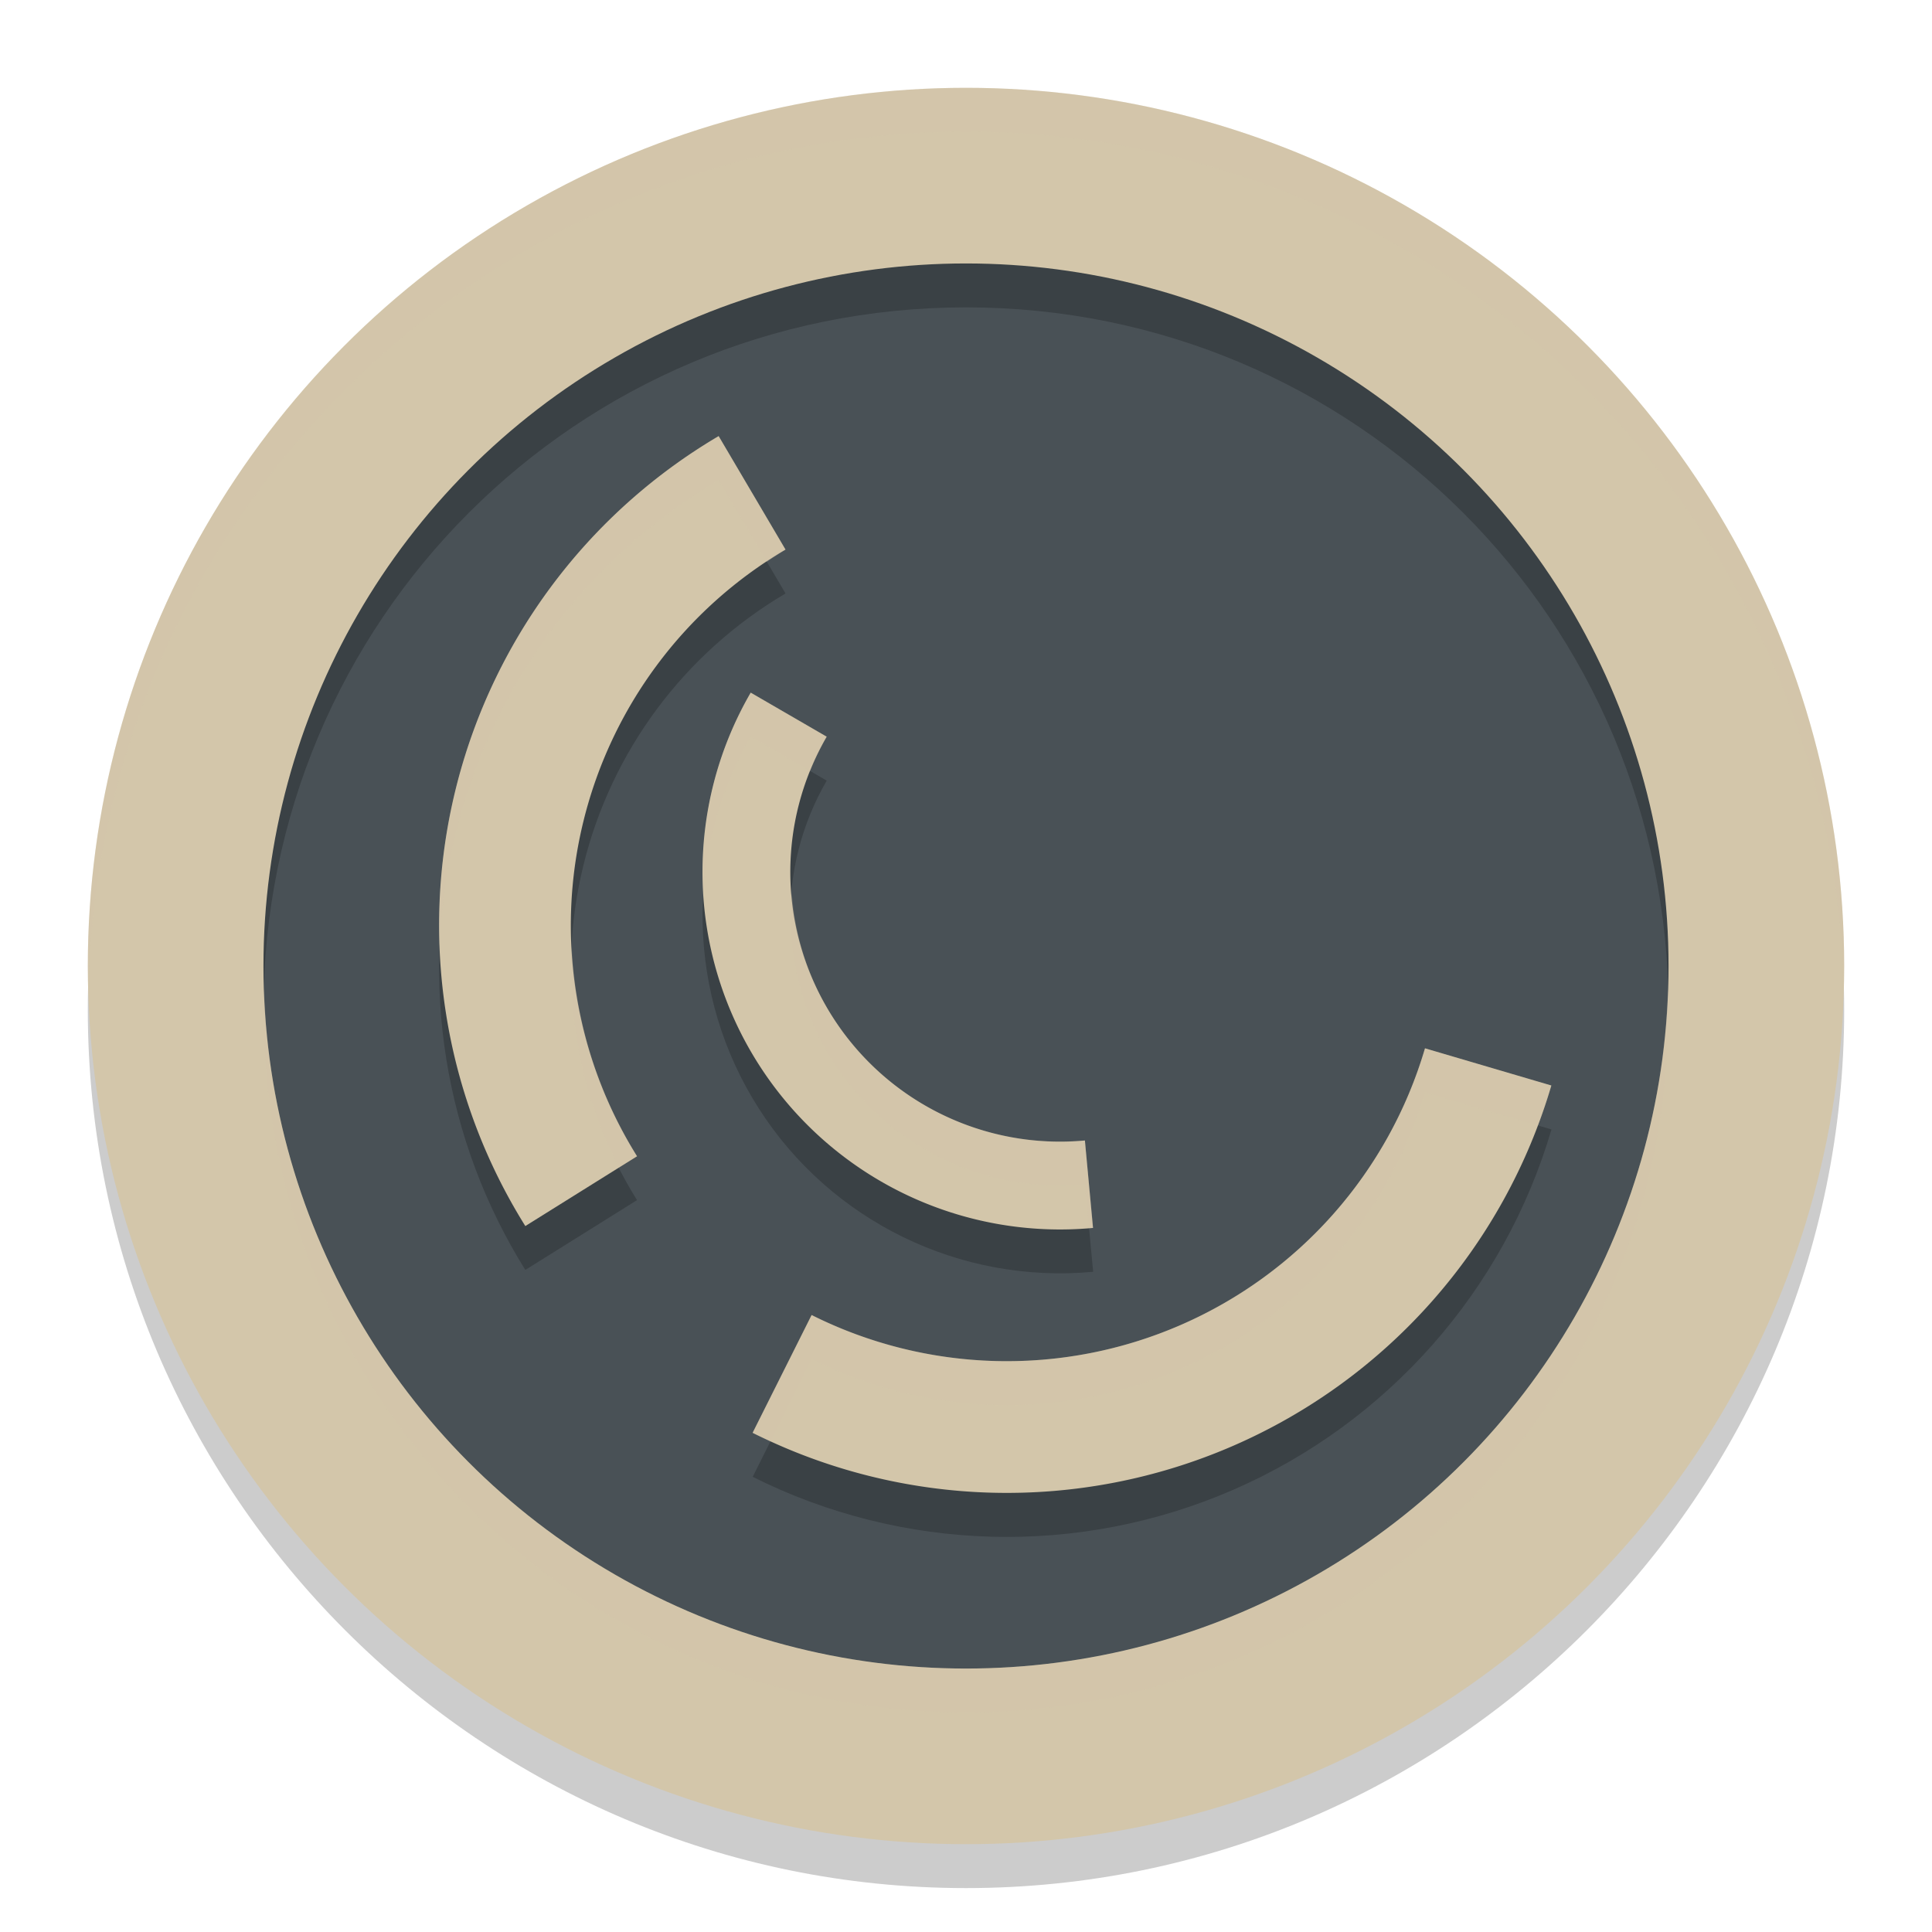<svg xmlns="http://www.w3.org/2000/svg" width="22" height="22" version="1.1">
 <circle style="fill:#495156" cx="11" cy="11" r="9.75"/>
 <path style="opacity:0.2" d="m 11,1.5 c -5.511,0 -10,4.489 -10,10 0,5.511 4.489,10 10,10 5.511,0 10,-4.489 10,-10 0,-5.511 -4.489,-10 -10,-10 z m 0,2 c 4.43,0 8,3.57 8,8 0,4.43 -3.57,8 -8,8 -4.43,0 -8,-3.57 -8,-8 0,-4.43 3.57,-8 8,-8 z M 8.184,5.467 C 6.681,6.352 5.6,7.807 5.186,9.5 4.771,11.193 5.059,12.982 5.982,14.461 L 7.254,13.666 C 6.544,12.53 6.324,11.157 6.643,9.855 6.961,8.554 7.791,7.438 8.945,6.758 Z M 8.549,8.387 C 7.785,9.704 7.821,11.341 8.641,12.623 c 0.82,1.283 2.291,2 3.807,1.859 l -0.094,-0.996 C 11.208,13.593 10.102,13.053 9.482,12.084 8.863,11.115 8.837,9.884 9.414,8.889 Z M 16.227,12.438 c -0.415,1.411 -1.434,2.564 -2.783,3.15 -1.349,0.587 -2.886,0.545 -4.201,-0.113 l -0.672,1.342 c 1.712,0.857 3.715,0.912 5.471,0.148 1.755,-0.763 3.085,-2.267 3.625,-4.104 z"/>
 <circle style="fill:none;stroke:#d3c6aa;stroke-width:2;stroke-linejoin:round" cx="11" cy="11" r="9"/>
 <path style="fill:none;stroke:#d3c6aa;stroke-width:1.5;stroke-linejoin:round" d="M 16.946,12.149 A 5.714,5.714 0 0 1 13.743,15.776 5.714,5.714 0 0 1 8.906,15.645"/>
 <path style="fill:none;stroke:#d3c6aa;stroke-width:1.5;stroke-linejoin:round" d="M 6.618,13.564 A 5.714,5.714 0 0 1 5.914,9.178 5.714,5.714 0 0 1 8.564,5.612"/>
 <path style="fill:none;stroke:#d3c6aa;stroke-linejoin:round" d="M 12.4,13.485 A 3.571,3.571 0 0 1 9.062,11.853 3.571,3.571 0 0 1 8.981,8.138"/>
 <path style="opacity:0.2;fill:#d3c6aa" d="M 11,1 C 5.489,1 1,5.489 1,11 1,11.084 1.004,11.167 1.006,11.25 1.14,5.854 5.573,1.5 11,1.5 c 5.427,0 9.86,4.354 9.994,9.75 C 20.996,11.167 21,11.084 21,11 21,5.489 16.511,1 11,1 Z M 8.184,4.967 C 6.681,5.852 5.6,7.307 5.186,9 5.042,9.586 4.984,10.183 5.006,10.775 5.023,10.348 5.082,9.921 5.186,9.5 5.6,7.807 6.681,6.352 8.184,5.467 L 8.732,6.398 C 8.803,6.352 8.872,6.301 8.945,6.258 Z M 8.549,7.887 C 8.14,8.593 7.962,9.39 8.01,10.176 8.048,9.556 8.226,8.943 8.549,8.387 L 9.225,8.779 C 9.279,8.646 9.341,8.515 9.414,8.389 Z M 9.016,10.168 c -0.057,0.662 0.096,1.336 0.467,1.916 0.62,0.969 1.726,1.509 2.871,1.402 l 0.047,0.498 c 0.016,-0.001 0.031,-4.99e-4 0.047,-0.002 l -0.094,-0.996 C 11.208,13.093 10.102,12.553 9.482,11.584 9.205,11.15 9.054,10.663 9.016,10.168 Z M 6.51,10.781 c -0.045,0.868 0.139,1.735 0.537,2.514 L 7.254,13.166 C 6.801,12.441 6.551,11.619 6.51,10.781 Z M 3.006,11.25 C 3.003,11.333 3,11.416 3,11.5 c 0,4.43 3.57,8 8,8 4.43,0 8,-3.57 8,-8 0,-0.084 -0.003,-0.167 -0.006,-0.25 C 18.862,15.563 15.346,19 11,19 6.654,19 3.138,15.563 3.006,11.25 Z m 13.221,0.688 c -0.415,1.411 -1.434,2.564 -2.783,3.15 -1.349,0.587 -2.886,0.545 -4.201,-0.113 l -0.672,1.342 c 0.067,0.034 0.135,0.063 0.203,0.094 L 9.242,15.475 c 1.315,0.659 2.852,0.7 4.201,0.113 1.349,-0.587 2.368,-1.739 2.783,-3.15 l 1.285,0.379 c 0.056,-0.15 0.109,-0.301 0.154,-0.455 z"/>
</svg>
